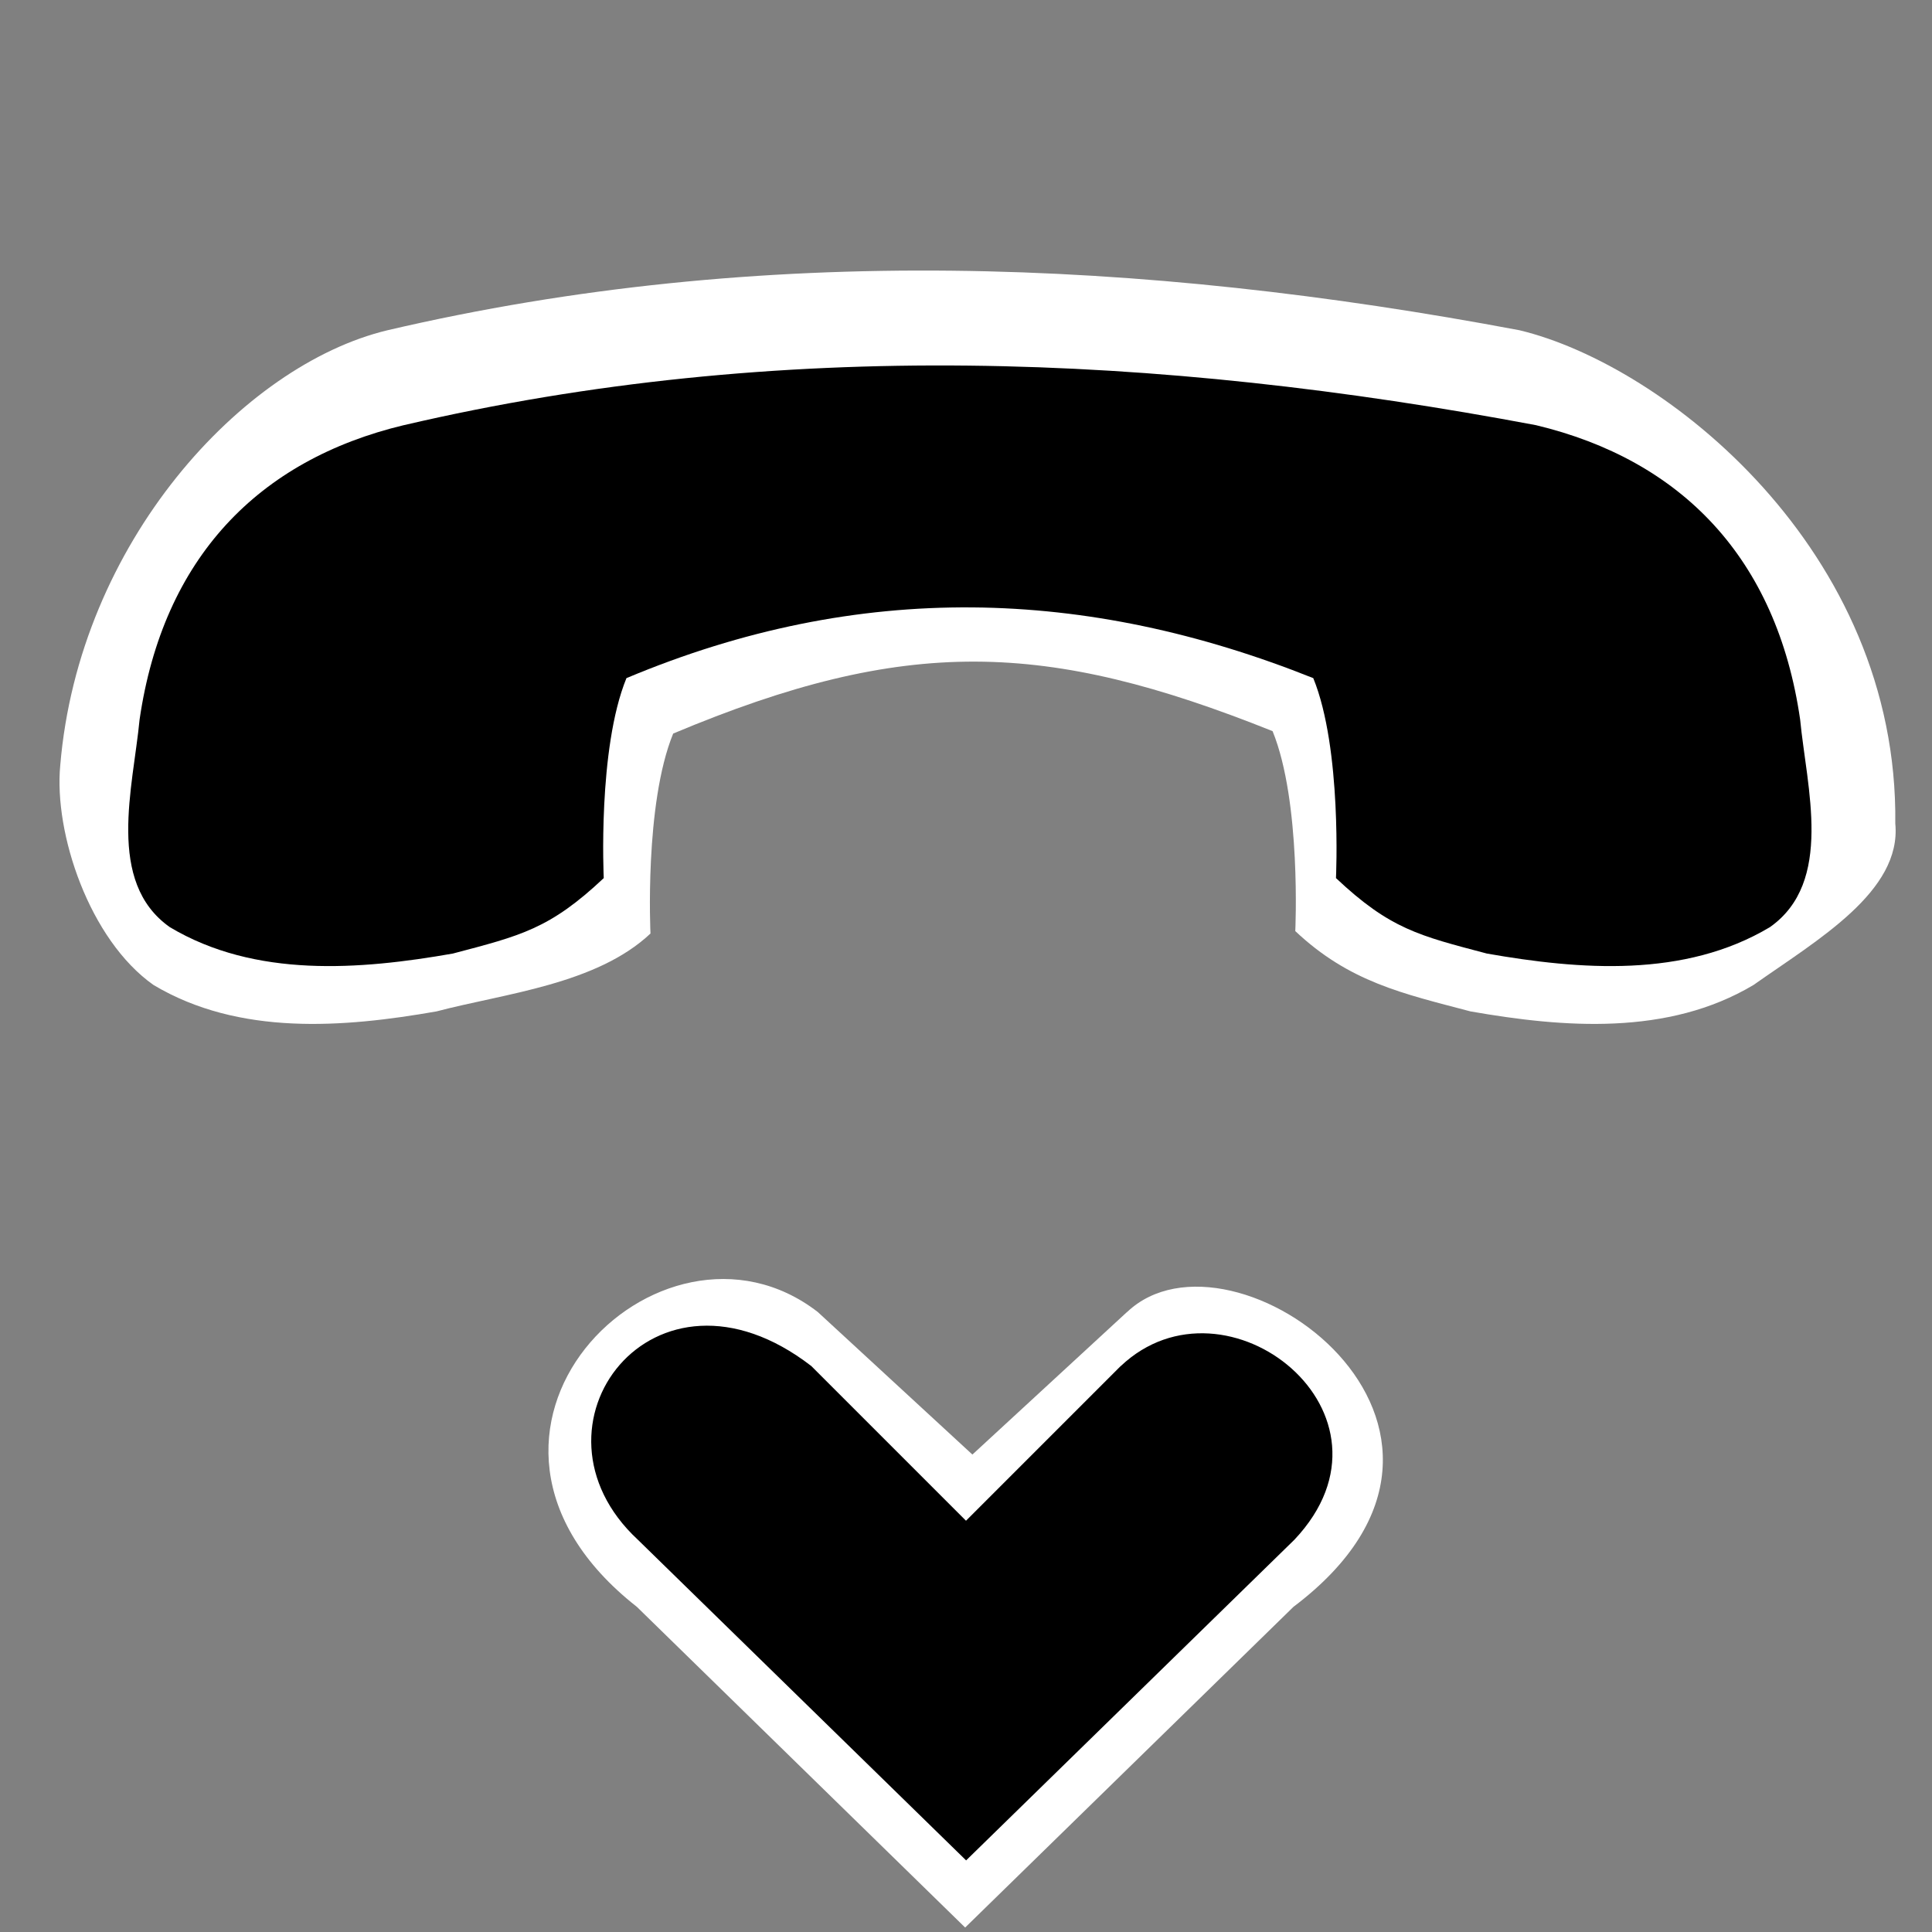 <?xml version="1.0" encoding="UTF-8" standalone="no"?>
<!-- Created with Inkscape (http://www.inkscape.org/) -->

<svg
   xmlns:dc="http://purl.org/dc/elements/1.1/"
   xmlns:cc="http://creativecommons.org/ns#"
   xmlns:rdf="http://www.w3.org/1999/02/22-rdf-syntax-ns#"
   xmlns:svg="http://www.w3.org/2000/svg"
   xmlns="http://www.w3.org/2000/svg"
   xmlns:sodipodi="http://sodipodi.sourceforge.net/DTD/sodipodi-0.dtd"
   xmlns:inkscape="http://www.inkscape.org/namespaces/inkscape"
   id="svg7384"
   sodipodi:docname="call-end-symbolic.svg"
   version="1.1"
   inkscape:version="0.48.5 r10040"
   height="16"
   width="16">
  <rect width="100%" height="100%" fill="#808080" stroke="none"/>
  <sodipodi:namedview
     inkscape:cy="4.6329161"
     pagecolor="#555753"
     borderopacity="1"
     showborder="false"
     inkscape:bbox-paths="false"
     guidetolerance="10"
     inkscape:object-paths="true"
     inkscape:window-width="1914"
     showguides="true"
     inkscape:object-nodes="true"
     inkscape:snap-bbox="true"
     inkscape:pageshadow="2"
     inkscape:guide-bbox="true"
     inkscape:snap-nodes="false"
     bordercolor="#666666"
     objecttolerance="10"
     id="namedview88"
     showgrid="false"
     inkscape:window-maximized="1"
     inkscape:window-x="0"
     inkscape:snap-global="true"
     inkscape:window-y="25"
     gridtolerance="10"
     inkscape:window-height="1031"
     inkscape:snap-to-guides="true"
     inkscape:current-layer="layer12"
     inkscape:snap-bbox-midpoints="false"
     inkscape:zoom="24.883637"
     inkscape:cx="17.504949"
     inkscape:snap-grids="true"
     inkscape:pageopacity="1">
    <inkscape:grid
       spacingx="1px"
       spacingy="1px"
       id="grid4866"
       empspacing="2"
       enabled="true"
       type="xygrid"
       snapvisiblegridlinesonly="true"
       visible="true" />
  </sodipodi:namedview>
  <title
     id="title9167">Gnome Symbolic Icon Theme</title>
  <defs
     id="defs7386" />
  <g
     inkscape:label="status"
     transform="translate(-100,-746)"
     inkscape:groupmode="layer"
     id="layer9"
     style="display:inline" />
  <g
     inkscape:label="devices"
     transform="translate(-100,-746)"
     inkscape:groupmode="layer"
     id="layer10" />
  <g
     inkscape:label="apps"
     transform="translate(-100,-746)"
     inkscape:groupmode="layer"
     id="layer11" />
  <g
     inkscape:label="places"
     transform="translate(-100,-746)"
     inkscape:groupmode="layer"
     id="layer13" />
  <g
     inkscape:label="mimetypes"
     transform="translate(-100,-746)"
     inkscape:groupmode="layer"
     id="layer14" />
  <g
     inkscape:label="emblems"
     transform="translate(-100,-746)"
     inkscape:groupmode="layer"
     id="layer15"
     style="display:inline" />
  <g
     inkscape:label="categories"
     transform="translate(-100,-746)"
     inkscape:groupmode="layer"
     id="g4953"
     style="display:inline" />
  <g
     inkscape:label="actions"
     transform="translate(-100,-746)"
     inkscape:groupmode="layer"
     id="layer12"
     style="display:inline">
    <path
       inkscape:connector-curvature="0"
       d="m 103.209,748.735 c -1.202,0.288 -2.556,1.761 -2.71,3.603 -0.054,0.563 0.242,1.445 0.772,1.819 0.708,0.423 1.574,0.354 2.344,0.219 0.561,-0.148 1.324,-0.223 1.772,-0.645 0,0 -0.052,-1.07 0.188,-1.656 1.931,-0.811 3.087,-0.771 4.964,-0.02 0.239,0.586 0.188,1.656 0.188,1.656 0.448,0.422 0.89,0.517 1.451,0.665 0.77,0.135 1.636,0.204 2.344,-0.219 0.53,-0.374 1.228,-0.774 1.174,-1.337 0.027,-2.264 -1.91,-3.797 -3.112,-4.085 -3.138,-0.591 -6.276,-0.724 -9.375,0 z"
       id="path44097-0"
       sodipodi:nodetypes="ccccccccccccc"
       style="fill:#ffffff;fill-opacity:1;stroke:none;display:inline;enable-background:new" />
    <path
       inkscape:connector-curvature="0"
       d="m 103.344,749.521 c -1.202,0.288 -1.993,1.098 -2.188,2.438 -0.054,0.563 -0.28,1.345 0.25,1.719 0.708,0.423 1.574,0.354 2.344,0.219 0.561,-0.148 0.802,-0.203 1.25,-0.625 0,0 -0.052,-1.07 0.188,-1.656 1.931,-0.811 3.81,-0.751 5.688,0 0.239,0.586 0.188,1.656 0.188,1.656 0.448,0.422 0.689,0.477 1.25,0.625 0.77,0.135 1.636,0.204 2.344,-0.219 0.53,-0.374 0.304,-1.156 0.25,-1.719 -0.194,-1.339 -0.985,-2.15 -2.188,-2.438 -3.138,-0.591 -6.276,-0.724 -9.375,0 z"
       id="path44097"
       sodipodi:nodetypes="ccccccccccccc"
       style="fill:#000000;fill-opacity:1;stroke:none;display:inline;enable-background:new" />
    <path
       inkscape:connector-curvature="0"
       d="m 109.334,756.865 -1.281,1.181 -1.281,-1.181 c -1.308,-1.01 -3.328,1.005 -1.498,2.442 l 2.719,2.656 2.719,-2.656 c 1.965,-1.482 -0.507,-3.268 -1.377,-2.442 z"
       id="rect3217-6-2-2-4-2-8"
       sodipodi:nodetypes="ccccccc"
       style="font-size:medium;font-style:normal;font-variant:normal;font-weight:normal;font-stretch:normal;text-indent:0;text-align:start;text-decoration:none;line-height:normal;letter-spacing:normal;word-spacing:normal;text-transform:none;direction:ltr;block-progression:tb;writing-mode:lr-tb;text-anchor:start;color:#bebebe;fill:#ffffff;fill-opacity:1;stroke:none;stroke-width:2;marker:none;visibility:visible;display:inline;overflow:visible;enable-background:accumulate;font-family:Bitstream Vera Sans;-inkscape-font-specification:Bitstream Vera Sans" />
    <path
       inkscape:connector-curvature="0"
       d="m 109.281,757.313 -1.281,1.281 -1.281,-1.281 c -1.308,-1.01 -2.444,0.503 -1.437,1.438 l 2.719,2.656 2.719,-2.656 c 0.981,-1.04 -0.567,-2.263 -1.438,-1.438 z"
       id="rect3217-6-2-2-4-2"
       sodipodi:nodetypes="ccccccc"
       style="font-size:medium;font-style:normal;font-variant:normal;font-weight:normal;font-stretch:normal;text-indent:0;text-align:start;text-decoration:none;line-height:normal;letter-spacing:normal;word-spacing:normal;text-transform:none;direction:ltr;block-progression:tb;writing-mode:lr-tb;text-anchor:start;color:#bebebe;fill:#000000;fill-opacity:1;stroke:none;stroke-width:2;marker:none;visibility:visible;display:inline;overflow:visible;enable-background:accumulate;font-family:Bitstream Vera Sans;-inkscape-font-specification:Bitstream Vera Sans" />
  </g>
</svg>
